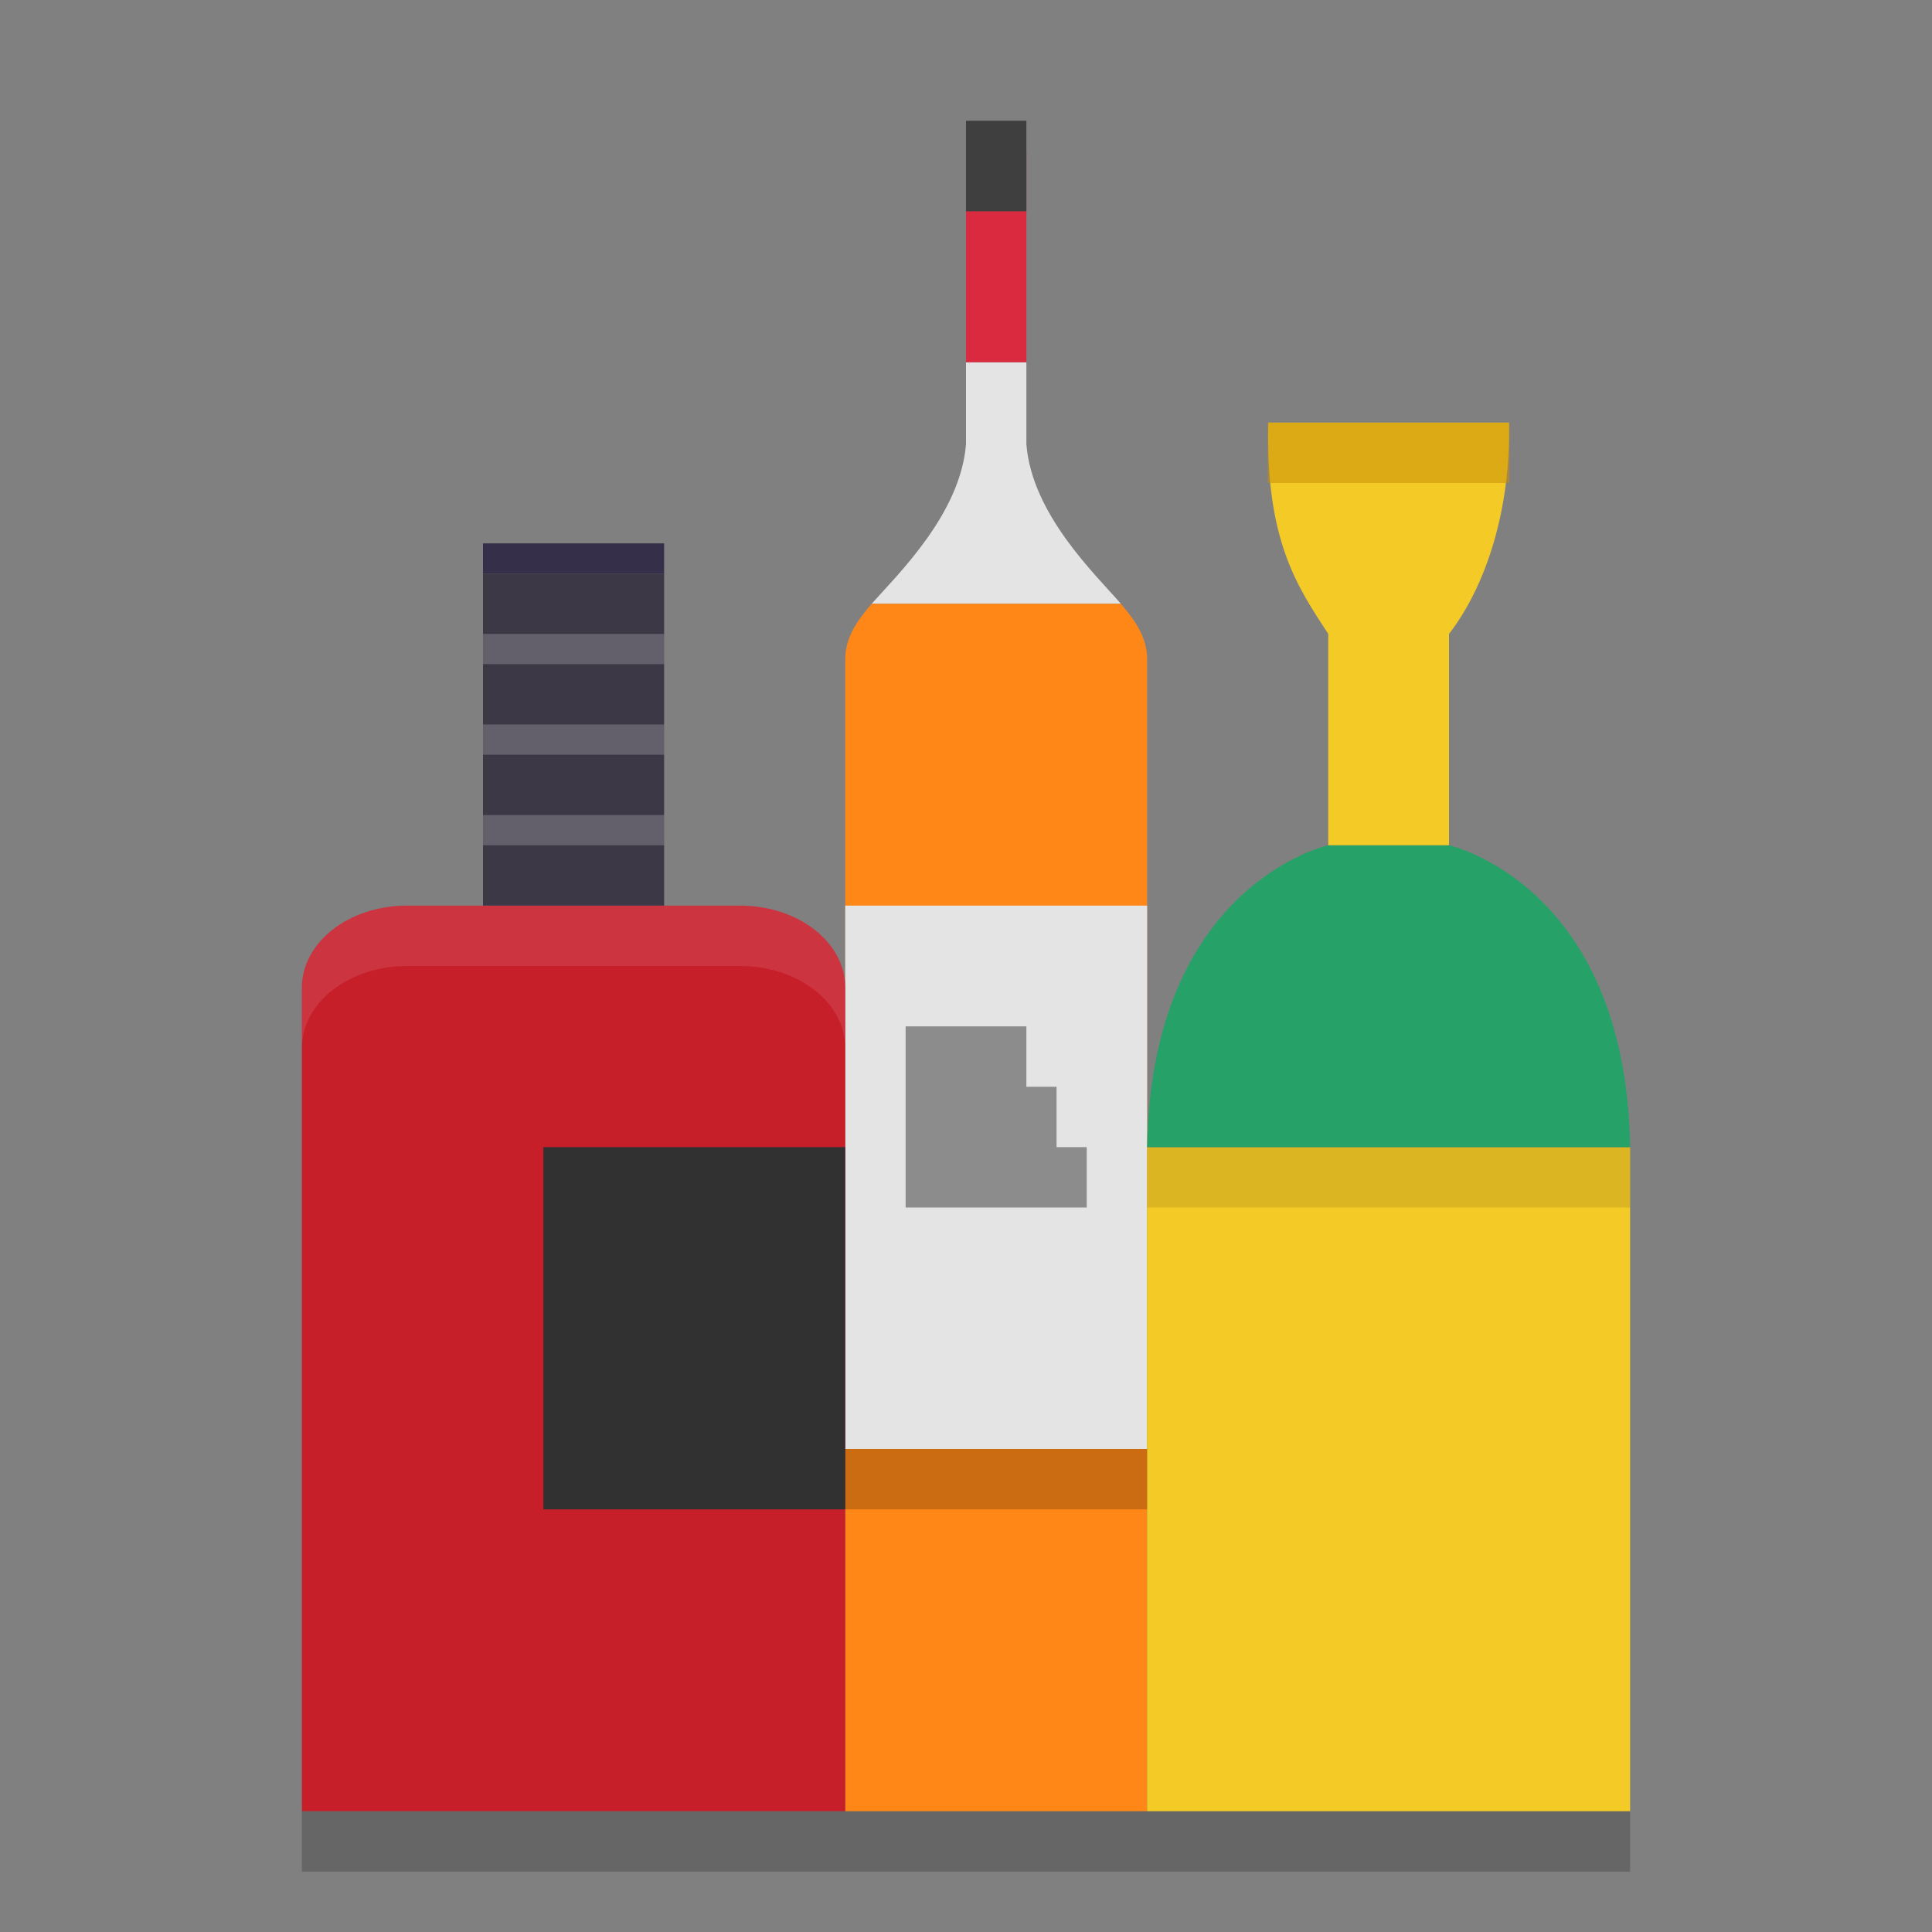 <svg xmlns="http://www.w3.org/2000/svg" width="32" height="32" version="1.1">
 <rect width="100%" height="100%" fill="#808080" stroke="none"/>
 <path style="fill:#e4e4e4" d="M 16,6 V 7.357 C 15.908,8.513 14.871,9.511 14.438,10 h 4.127 C 18.139,9.508 17.092,8.518 17,7.357 V 6 Z"/>
 <path style="fill:#ff8717" d="M 14.438 10 C 14.202 10.275 14 10.556 14 10.916 L 14 28.994 L 14 30 L 19 30 L 19 28.994 L 19 10.916 C 19 10.555 18.799 10.275 18.564 10 L 14.438 10 z"/>
 <path style="fill:#da2a3f" d="M 16,2.5 V 6 h 1 V 2.5 Z"/>
 <path style="fill:#3f3f3f" d="m 16,2 v 1.5 h 1 V 2 Z"/>
 <path style="fill:#e4e4e4" d="m 14,15 h 5 v 9 H 14 Z m 0,0"/>
 <path fill-opacity=".386" d="m 15,17 v 3 h 3 V 19 H 17.5 V 18 H 17 v -1 z"/>
 <path style="fill:#f3ca26" d="M 19,19 V 29 30 h 8 V 29 19 Z"/>
 <path style="fill:#26a269" d="m 22,14 c 0,0 -2.931,0.646 -3,5 h 8 c -0.069,-4.354 -3,-5 -3,-5 z"/>
 <path style="fill:#c61f2a" d="M 7.613,15 H 6.742 C 5.777,15 5,15.607 5,16.361 V 29 30 h 9 V 29 16.361 c 0,-0.754 -0.777,-1.361 -1.742,-1.361 h -1.162 c 0,0 -3.483,-3.29e-4 -3.484,10e-7 z"/>
 <path fill="#3d3846" d="m 8,9.5 h 3 V 15 H 8 Z"/>
 <path style="fill:#313131" d="m 9,19 h 5 v 6 H 9 Z m 0,0"/>
 <path style="fill:#352f49" d="m 8,9 h 3 V 9.5 H 8 Z m 0,0"/>
 <path style="opacity:0.2;fill:#ffffff" d="m 8,13.5 h 3 V 14 H 8 Z m 0,0"/>
 <path style="fill:#f3ca26" d="M 21.007,7 C 20.958,8.954 21.493,9.724 22,10.5 V 14 h 2 V 10.5 C 24.619,9.699 25.025,8.426 24.994,7 Z"/>
 <path fill="#c89008" fill-opacity=".545" d="m 21,7 v 1 h 4 V 7 Z m 0,0"/>
 <path style="opacity:0.2;fill:#ffffff" d="m 8,12 h 3 v 0.5 H 8 Z m 0,0"/>
 <path style="opacity:0.2;fill:#ffffff" d="m 8,10.5 h 3 V 11 H 8 Z m 0,0"/>
 <rect style="opacity:0.2" width="22" height="1" x="5" y="30"/>
 <rect style="opacity:0.2" width="5" height="1" x="14" y="24"/>
 <rect style="opacity:0.1" width="8" height="1" x="19" y="19"/>
 <path style="fill:#ffffff;opacity:0.1" d="M 6.742 15 C 5.777 15 5 15.607 5 16.361 L 5 17.361 C 5 16.607 5.777 16 6.742 16 L 7.613 16 C 7.614 16 11.096 16 11.096 16 L 12.258 16 C 13.223 16 14 16.607 14 17.361 L 14 16.361 C 14 15.607 13.223 15 12.258 15 L 11.096 15 C 11.096 15 7.614 15 7.613 15 L 6.742 15 z"/>
</svg>
